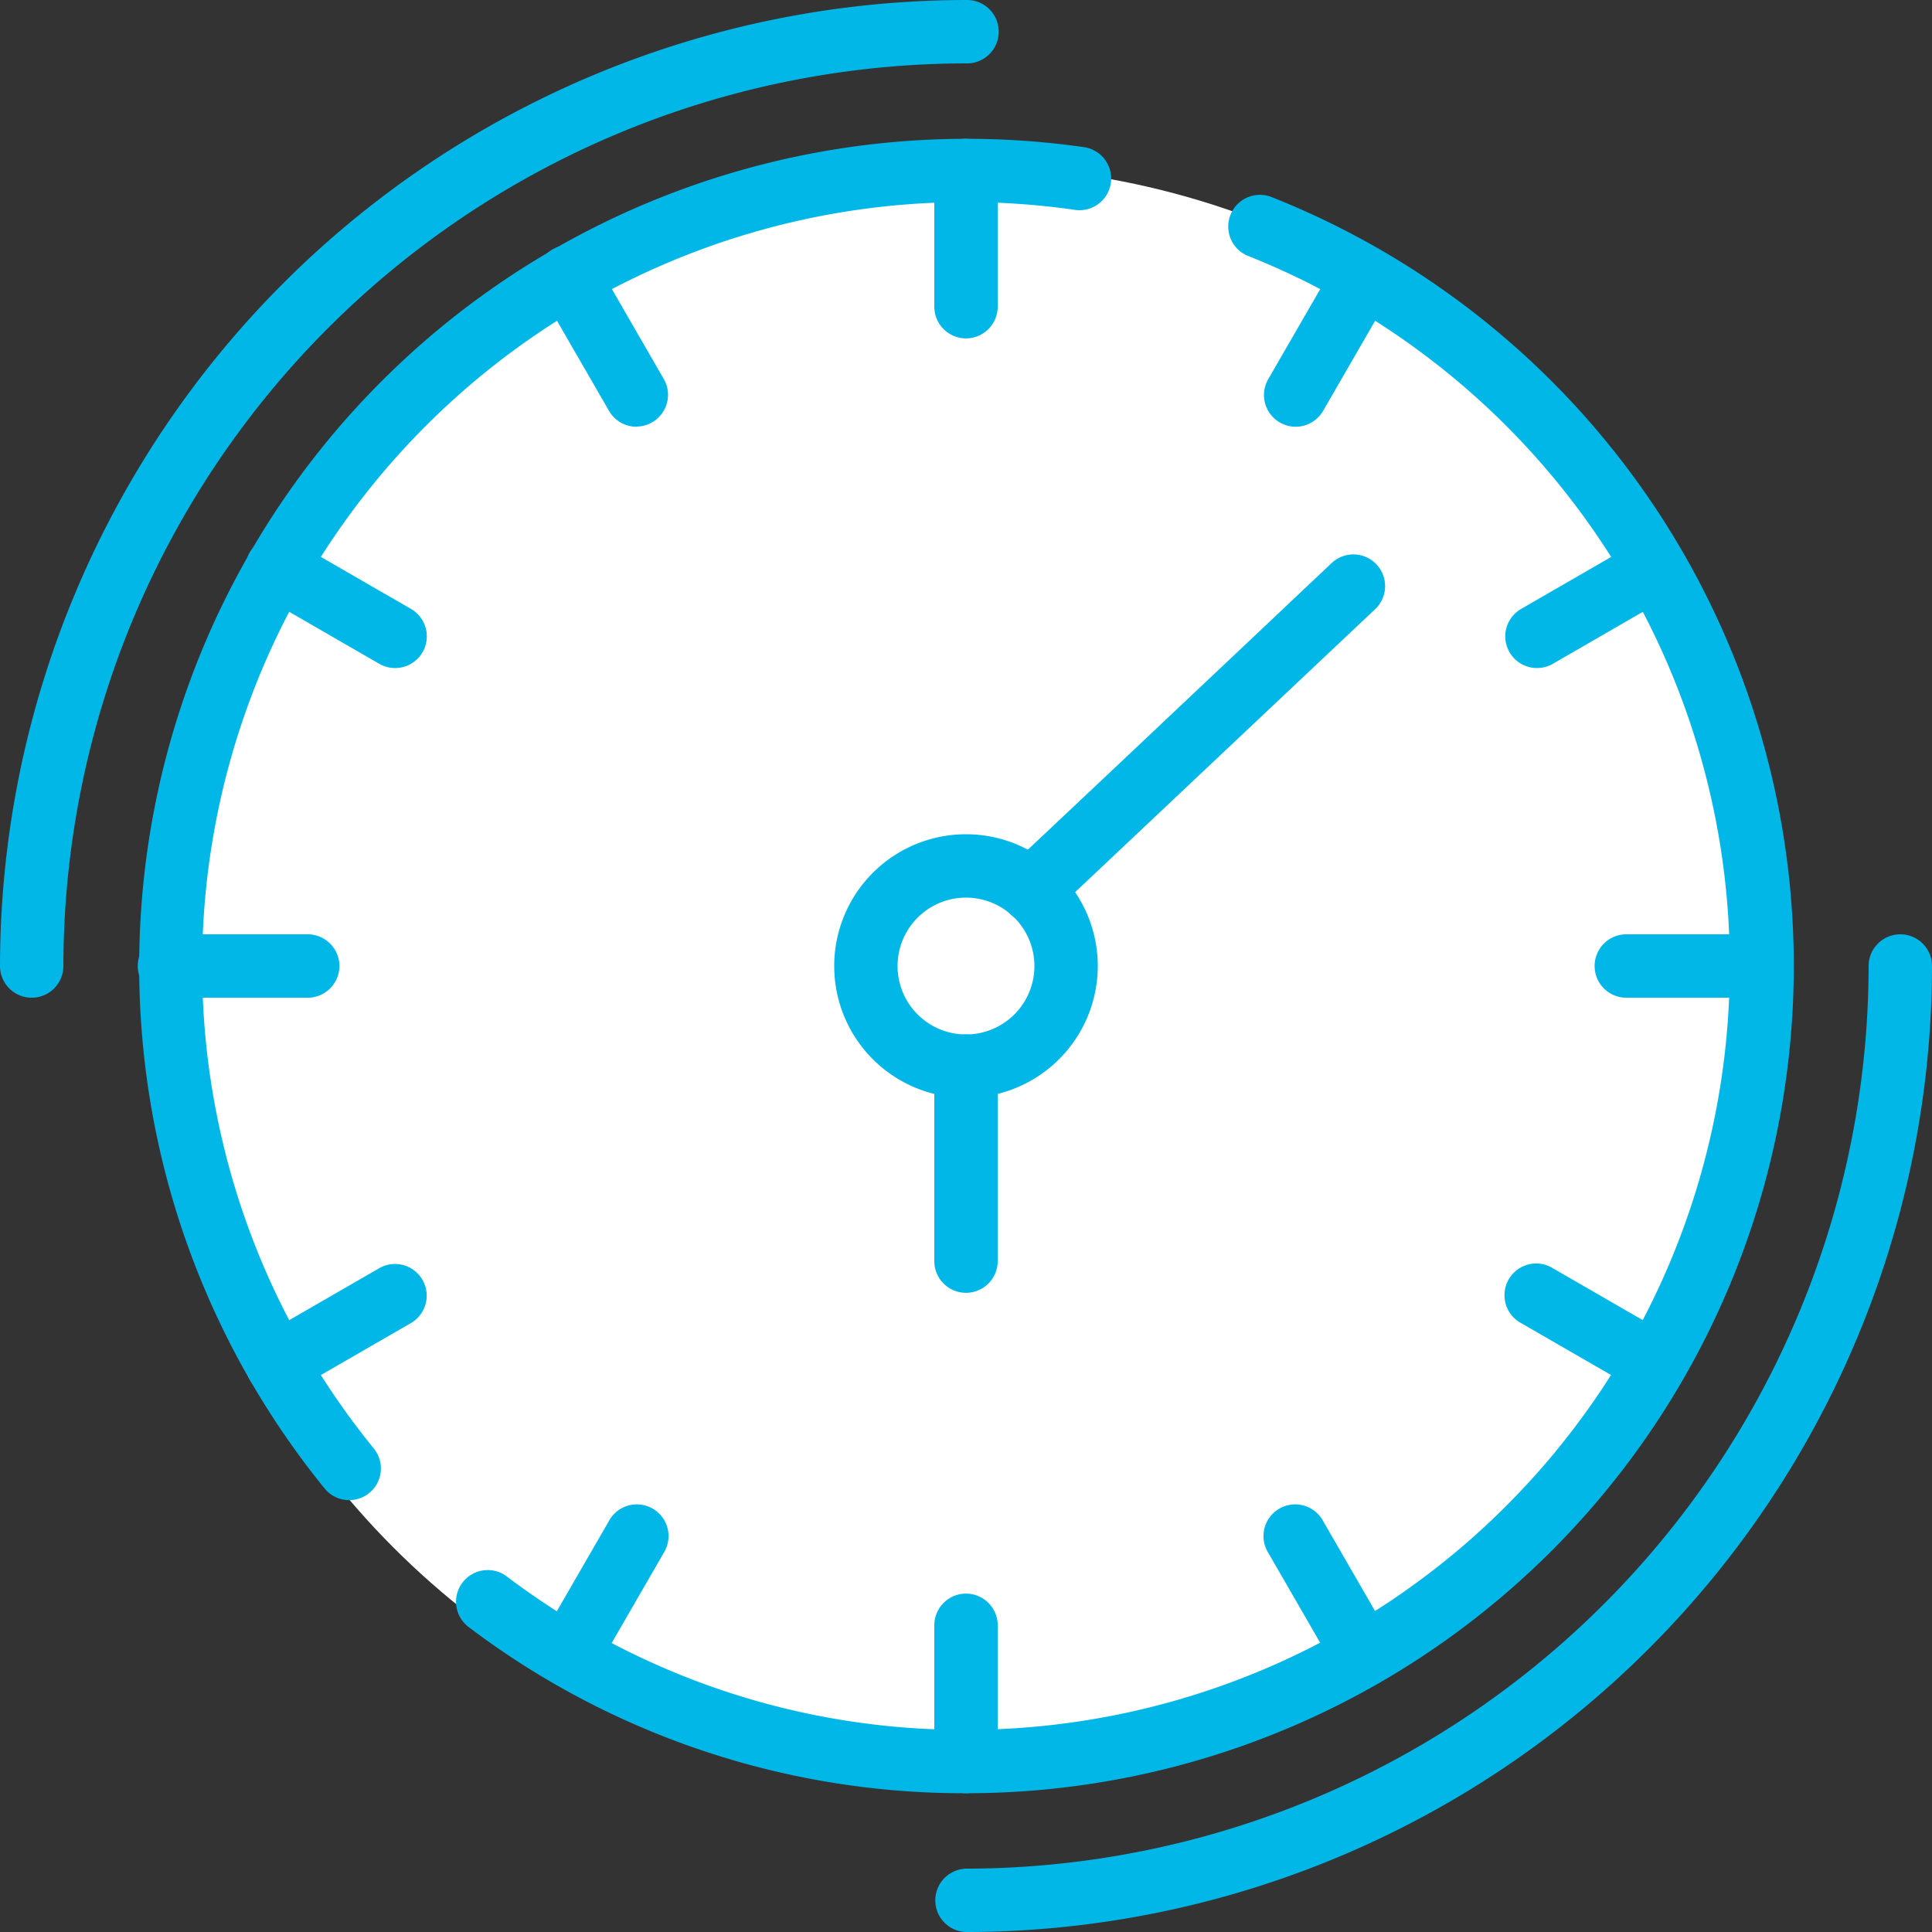 <svg xmlns="http://www.w3.org/2000/svg" width="60.256" height="60.257" viewBox="0 0 60.256 60.257">
  <rect x="0" y="0" width="60.256" height="60.257" fill="#333333" stroke="none"/>
  <g id="iconoHorarios" transform="translate(-605.978 -1016.699)">
    <circle id="Elipse_113" data-name="Elipse 113" cx="25.242" cy="25.242" r="25.242" transform="translate(610.864 1021.881)" fill="#fff"/>
    <g id="Grupo_3100" data-name="Grupo 3100">
      <path id="Trazado_11109" data-name="Trazado 11109" d="M636.106,1076.956a.989.989,0,0,1,0-1.977,28.183,28.183,0,0,0,28.151-28.152.988.988,0,0,1,1.977,0A30.163,30.163,0,0,1,636.106,1076.956Z" fill="#01b7e8"/>
      <path id="Trazado_11110" data-name="Trazado 11110" d="M606.967,1047.816a.989.989,0,0,1-.989-.989,30.163,30.163,0,0,1,30.128-30.128.989.989,0,1,1,0,1.977,28.184,28.184,0,0,0-28.151,28.151A.988.988,0,0,1,606.967,1047.816Z" fill="#01b7e8"/>
      <path id="Trazado_11111" data-name="Trazado 11111" d="M636.106,1072.627a25.572,25.572,0,0,1-15.512-5.183.988.988,0,1,1,1.19-1.578,23.612,23.612,0,0,0,14.322,4.784,23.827,23.827,0,0,0,8.786-45.973.989.989,0,0,1,.73-1.838,25.8,25.8,0,0,1-9.516,49.788Z" fill="#01b7e8"/>
      <path id="Trazado_11112" data-name="Trazado 11112" d="M616.87,1063.486a.987.987,0,0,1-.767-.363,25.812,25.812,0,0,1,23.682-41.835.988.988,0,1,1-.279,1.957,23.825,23.825,0,0,0-21.871,38.628.988.988,0,0,1-.765,1.613Z" fill="#01b7e8"/>
      <path id="Trazado_11113" data-name="Trazado 11113" d="M636.106,1050.938a4.11,4.11,0,1,1,4.11-4.111A4.115,4.115,0,0,1,636.106,1050.938Zm0-6.244a2.134,2.134,0,1,0,2.134,2.133A2.136,2.136,0,0,0,636.106,1044.694Z" fill="#01b7e8"/>
      <path id="Trazado_11114" data-name="Trazado 11114" d="M636.106,1027.253a.988.988,0,0,1-.988-.989v-4.248a.988.988,0,0,1,1.977,0v4.248A.989.989,0,0,1,636.106,1027.253Z" fill="#01b7e8"/>
      <path id="Trazado_11115" data-name="Trazado 11115" d="M646.387,1030.008a.989.989,0,0,1-.855-1.483l2.124-3.679a.988.988,0,0,1,1.712.988l-2.124,3.679A.99.99,0,0,1,646.387,1030.008Z" fill="#01b7e8"/>
      <path id="Trazado_11116" data-name="Trazado 11116" d="M653.915,1037.534a.988.988,0,0,1-.495-1.844l3.68-2.124a.988.988,0,1,1,.988,1.712l-3.679,2.124A.985.985,0,0,1,653.915,1037.534Z" fill="#01b7e8"/>
      <path id="Trazado_11117" data-name="Trazado 11117" d="M660.918,1047.816h-4.249a.989.989,0,0,1,0-1.977h4.249a.989.989,0,0,1,0,1.977Z" fill="#01b7e8"/>
      <path id="Trazado_11118" data-name="Trazado 11118" d="M657.593,1060.222a.98.98,0,0,1-.493-.133l-3.68-2.124a.989.989,0,1,1,.989-1.712l3.679,2.124a.989.989,0,0,1-.495,1.845Z" fill="#01b7e8"/>
      <path id="Trazado_11119" data-name="Trazado 11119" d="M648.513,1069.3a.987.987,0,0,1-.857-.494l-2.124-3.679a.989.989,0,1,1,1.712-.989l2.124,3.68a.988.988,0,0,1-.855,1.482Z" fill="#01b7e8"/>
      <path id="Trazado_11120" data-name="Trazado 11120" d="M636.106,1072.627a.987.987,0,0,1-.988-.988v-4.249a.988.988,0,0,1,1.977,0v4.249A.988.988,0,0,1,636.106,1072.627Z" fill="#01b7e8"/>
      <path id="Trazado_11121" data-name="Trazado 11121" d="M623.7,1069.3a.987.987,0,0,1-.855-1.482l2.124-3.68a.989.989,0,1,1,1.712.989l-2.124,3.679A.989.989,0,0,1,623.7,1069.3Z" fill="#01b7e8"/>
      <path id="Trazado_11122" data-name="Trazado 11122" d="M614.62,1060.222a.989.989,0,0,1-.495-1.845l3.679-2.124a.988.988,0,1,1,.988,1.712l-3.679,2.124A.982.982,0,0,1,614.62,1060.222Z" fill="#01b7e8"/>
      <path id="Trazado_11123" data-name="Trazado 11123" d="M615.543,1047.816h-4.248a.989.989,0,1,1,0-1.977h4.248a.989.989,0,1,1,0,1.977Z" fill="#01b7e8"/>
      <path id="Trazado_11124" data-name="Trazado 11124" d="M618.3,1037.534a.979.979,0,0,1-.493-.132l-3.679-2.124a.988.988,0,1,1,.988-1.712l3.679,2.124a.988.988,0,0,1-.495,1.844Z" fill="#01b7e8"/>
      <path id="Trazado_11125" data-name="Trazado 11125" d="M625.825,1030.008a.988.988,0,0,1-.856-.5l-2.124-3.679a.988.988,0,1,1,1.712-.988l2.124,3.679a.99.99,0,0,1-.856,1.483Z" fill="#01b7e8"/>
      <path id="Trazado_11126" data-name="Trazado 11126" d="M638.082,1045.465a.9.9,0,0,1-.644-.308.987.987,0,0,1,0-1.4c.019-.019.038-.037.058-.054.4-.363,7.36-6.936,10.034-9.462a.989.989,0,0,1,1.358,1.437l-9.64,9.093A1.968,1.968,0,0,1,638.082,1045.465Z" fill="#01b7e8"/>
      <path id="Trazado_11127" data-name="Trazado 11127" d="M636.106,1057.02a.988.988,0,0,1-.988-.989v-6.082a.988.988,0,0,1,1.977,0v6.082A.989.989,0,0,1,636.106,1057.02Z" fill="#01b7e8"/>
    </g>
  </g>
</svg>
